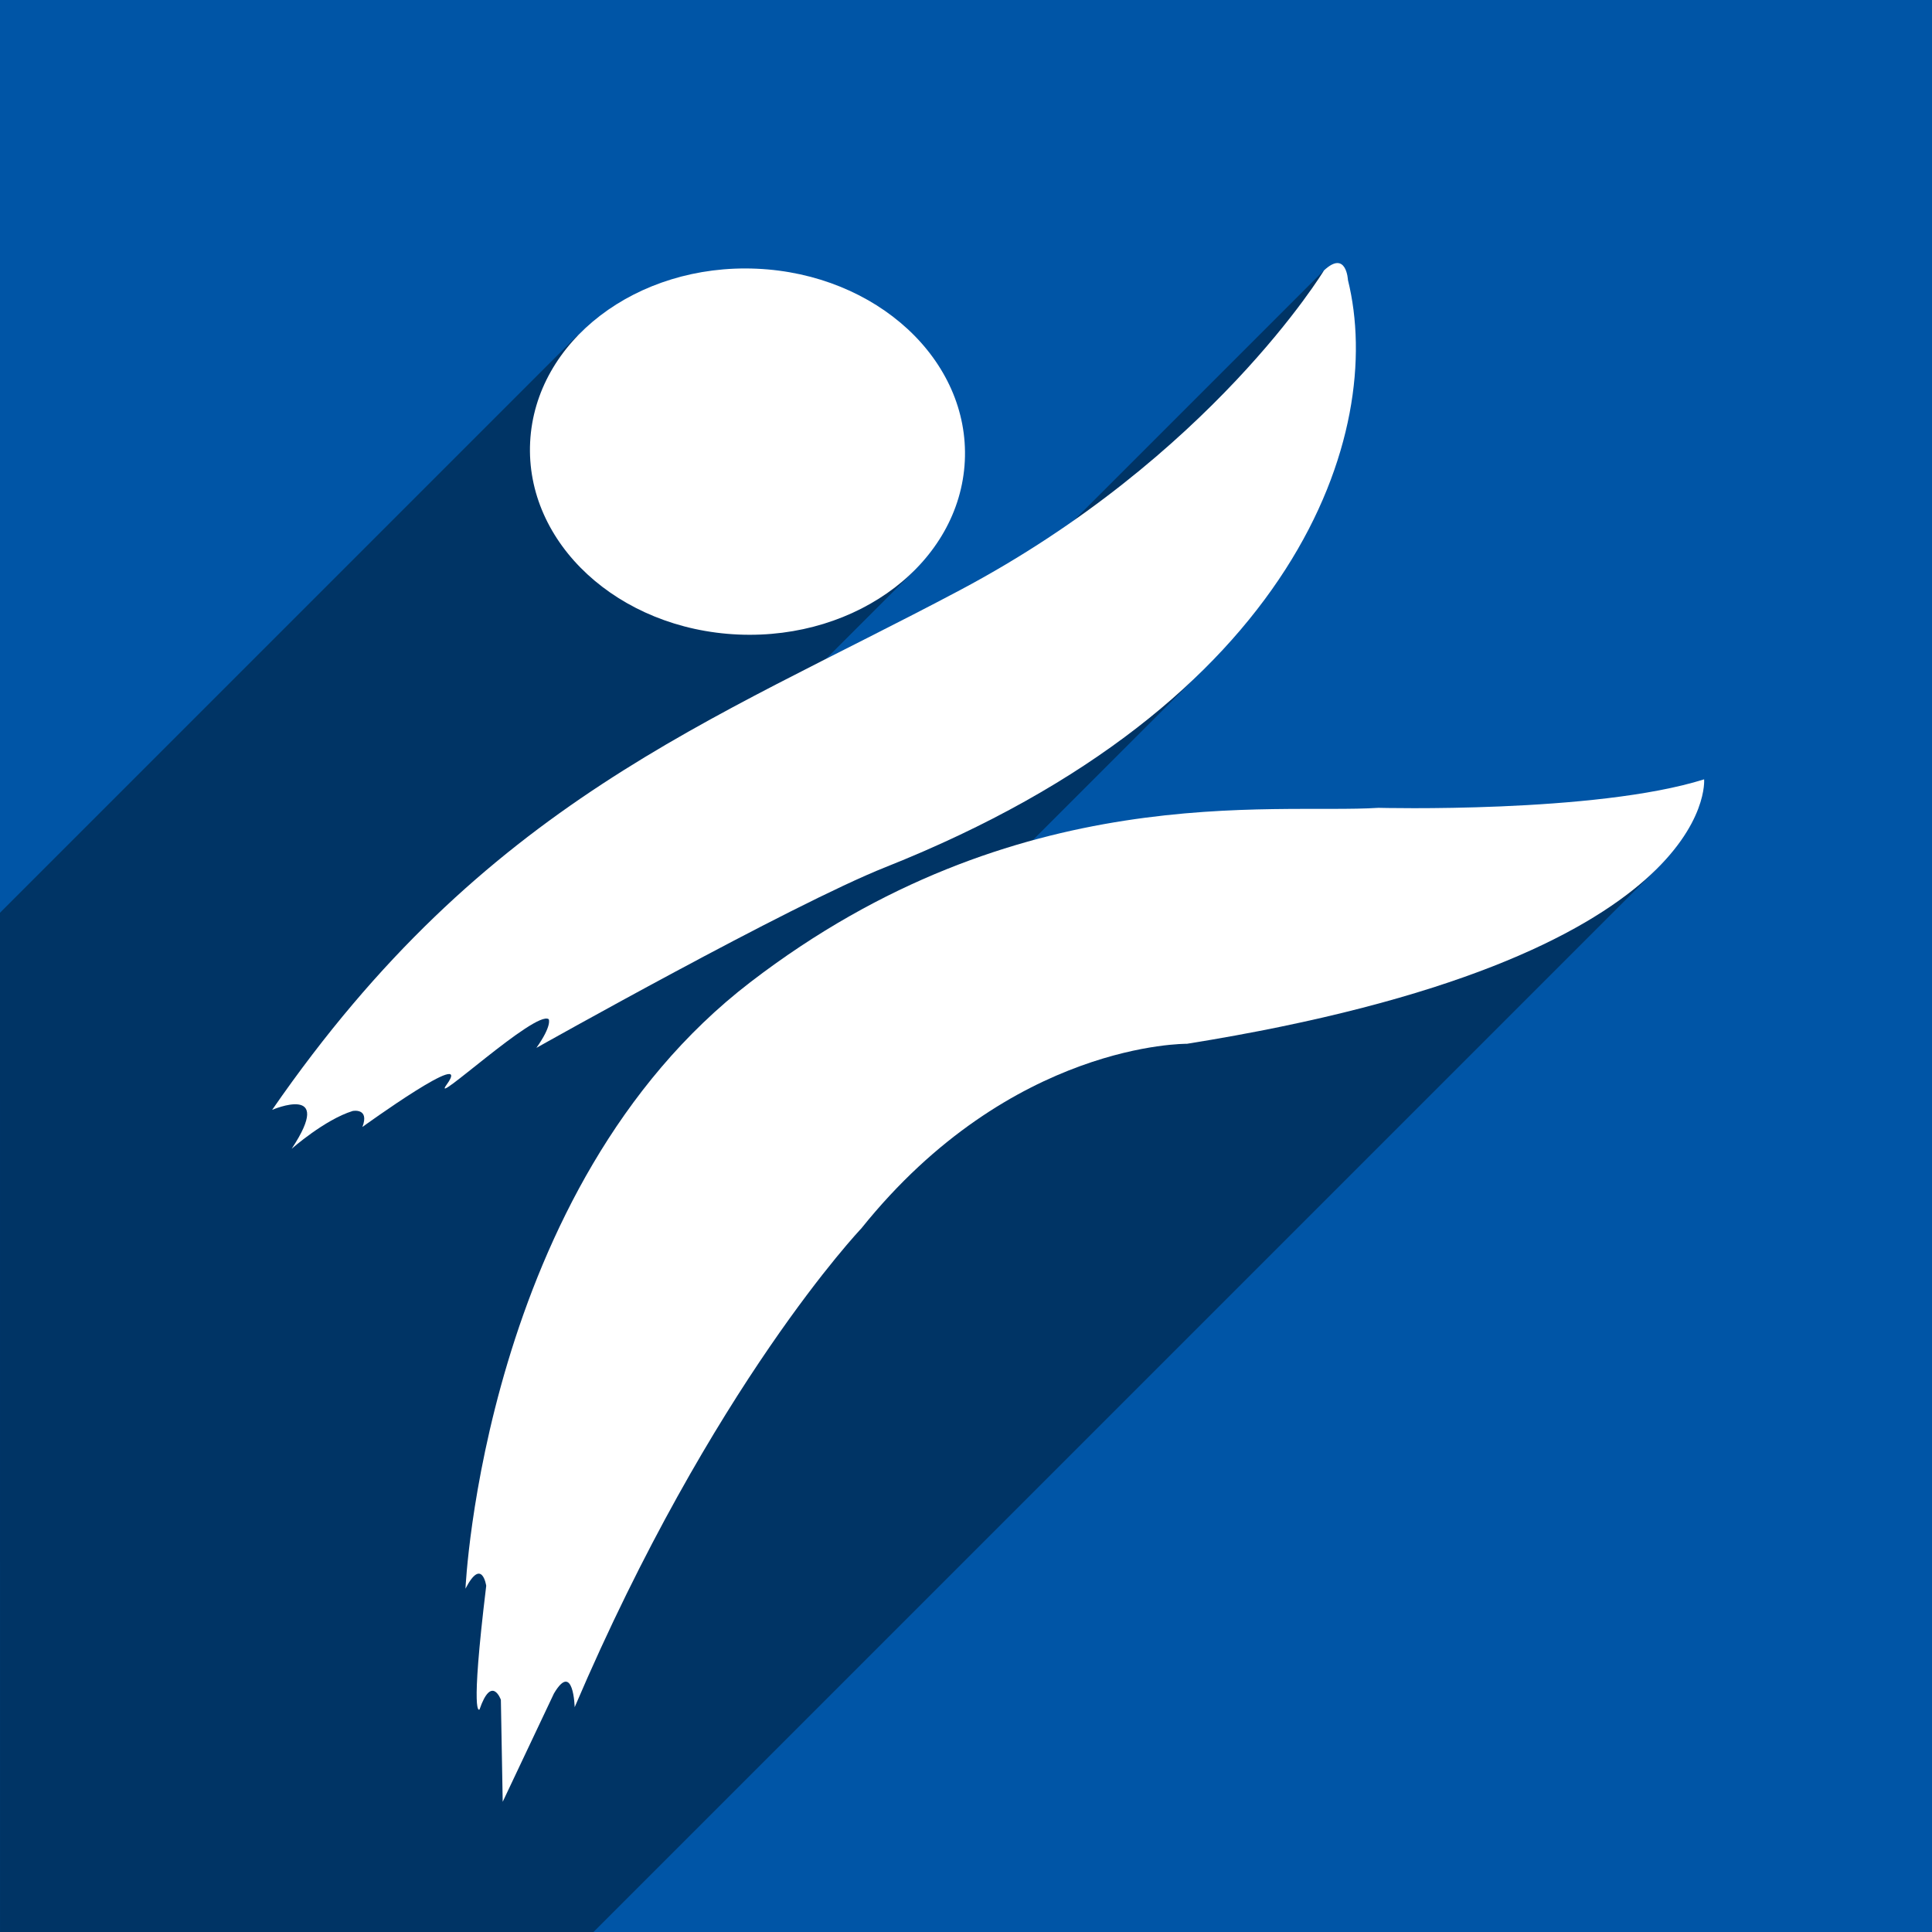 <?xml version="1.0" encoding="UTF-8" standalone="no"?>
<!-- Created with Inkscape (http://www.inkscape.org/) -->

<svg
   xmlns:dc="http://purl.org/dc/elements/1.1/"
   xmlns:cc="http://creativecommons.org/ns#"
   xmlns:rdf="http://www.w3.org/1999/02/22-rdf-syntax-ns#"
   xmlns:svg="http://www.w3.org/2000/svg"
   xmlns="http://www.w3.org/2000/svg"
   xmlns:sodipodi="http://sodipodi.sourceforge.net/DTD/sodipodi-0.dtd"
   xmlns:inkscape="http://www.inkscape.org/namespaces/inkscape"
   id="svg2"
   version="1.1"
   inkscape:version="0.91 r13725"
   width="60"
   height="60"
   viewBox="0 0 60 60"
   sodipodi:docname="icon.svg"
   inkscape:export-filename="compassion_icon.png"
   inkscape:export-xdpi="192"
   inkscape:export-ydpi="192">
  <defs
     id="defs6" />
  <sodipodi:namedview
     pagecolor="#ffffff"
     bordercolor="#666666"
     borderopacity="1"
     objecttolerance="10"
     gridtolerance="10"
     guidetolerance="10"
     inkscape:pageopacity="0"
     inkscape:pageshadow="2"
     inkscape:window-width="1680"
     inkscape:window-height="993"
     id="namedview4"
     showgrid="false"
     inkscape:zoom="5.6568543"
     inkscape:cx="14.945137"
     inkscape:cy="46.206815"
     inkscape:window-x="1920"
     inkscape:window-y="0"
     inkscape:window-maximized="1"
     inkscape:current-layer="layer2"
     showguides="true"
     inkscape:guide-bbox="true">
    <sodipodi:guide
       position="41.113,51.602"
       orientation="-0.707,0.707"
       id="guide3348" />
    <sodipodi:guide
       position="28.371,42.258"
       orientation="-0.707,0.707"
       id="guide3350" />
    <sodipodi:guide
       position="0,41.75"
       orientation="1,0"
       id="guide3360" />
    <sodipodi:guide
       position="60,60.074"
       orientation="1,0"
       id="guide3362" />
    <sodipodi:guide
       position="0.176,60"
       orientation="0,1"
       id="guide3364" />
    <sodipodi:guide
       position="58.712,-0.006"
       orientation="0,1"
       id="guide3366" />
    <sodipodi:guide
       position="17.926,49.58"
       orientation="-0.707,0.707"
       id="guide3345" />
    <sodipodi:guide
       position="37.301,39.137"
       orientation="-0.707,0.707"
       id="guide3347" />
    <sodipodi:guide
       position="51.41,32.98"
       orientation="-0.707,0.707"
       id="guide3349" />
    <sodipodi:guide
       position="55.863,9.691"
       orientation="-0.707,0.707"
       id="guide3351" />
  </sodipodi:namedview>
  <g
     inkscape:groupmode="layer"
     id="layer2"
     inkscape:label="Background">
    <rect
       style="opacity:1;fill:#0055a6;fill-opacity:1"
       id="rect4147"
       width="60"
       height="60"
       x="0"
       y="0" />
  </g>
  <g
     id="g4169"
     transform="matrix(0.306,0,0,0.306,-1.036,-1.046)"
     style="fill:#ffffff;stroke:none" />
  <g
     inkscape:groupmode="layer"
     id="layer3"
     inkscape:label="Shadow">
    <path
       style="fill:#000000;fill-rule:evenodd;stroke:none;stroke-width:1px;stroke-linecap:butt;stroke-linejoin:miter;stroke-opacity:1;fill-opacity:0.392"
       d="m 0,28.346 17.926,-17.926 10.445,7.323 -3.207,3.207 7.069,-3.67 8.881,-8.881 -3.812,12.465 -5.692,5.692 19.801,0.464 -32.986,32.986 -18.424,0 z"
       id="path6436"
       inkscape:connector-curvature="0" />
  </g>
  <g
     inkscape:groupmode="layer"
     id="layer1"
     inkscape:label="Skyppy">
    <path
       inkscape:connector-curvature="0"
       id="path4178"
       style="fill:#ffffff;fill-opacity:1;fill-rule:nonzero;stroke:none"
       d="m 22.928,19.706 c 3.727,0.163 6.877,-2.248 7.035,-5.385 0.157,-3.137 -2.738,-5.812 -6.465,-5.976 -3.727,-0.163 -6.877,2.248 -7.034,5.385 -0.157,3.137 2.737,5.813 6.465,5.976" />
    <path
       inkscape:connector-curvature="0"
       id="path4180"
       style="fill:#ffffff;fill-opacity:1;fill-rule:nonzero;stroke:none"
       d="m 41.118,8.397 c 0,0 -3.499,5.788 -11.302,9.929 -7.803,4.142 -14.735,6.549 -21.364,16.142 0,0 1.97,-0.85 0.606,1.208 0,0 1.023,-0.903 1.894,-1.173 0,0 0.531,-0.106 0.303,0.496 0,0 3.5,-2.534 2.613,-1.31 -0.535,0.739 2.775,-2.336 3.173,-2.036 0,0 0.114,0.186 -0.383,0.89 0,0 7.896,-4.442 10.848,-5.615 12.787,-5.083 15.53,-13.487 14.356,-18.23 0,0 -0.047,-0.951 -0.743,-0.301" />
    <path
       inkscape:connector-curvature="0"
       id="path4182"
       style="fill:#ffffff;fill-opacity:1;fill-rule:nonzero;stroke:none"
       d="m 14.456,49.336 c 0,0 0.549,-12.46 8.845,-18.832 8.295,-6.372 16.212,-5.204 19.508,-5.416 0,0 6.743,0.177 10.114,-0.885 0,0 0.492,5.558 -16.061,8.213 0,0 -5.455,-0.071 -10.113,5.734 0,0 -4.622,4.85 -8.902,14.868 0,0 -0.038,-1.452 -0.644,-0.425 l -1.591,3.363 -0.057,-3.168 c 0,0 -0.284,-0.796 -0.663,0.301 0,0 -0.303,0.371 0.208,-3.841 0,0 -0.132,-0.903 -0.644,0.089" />
  </g>
</svg>

